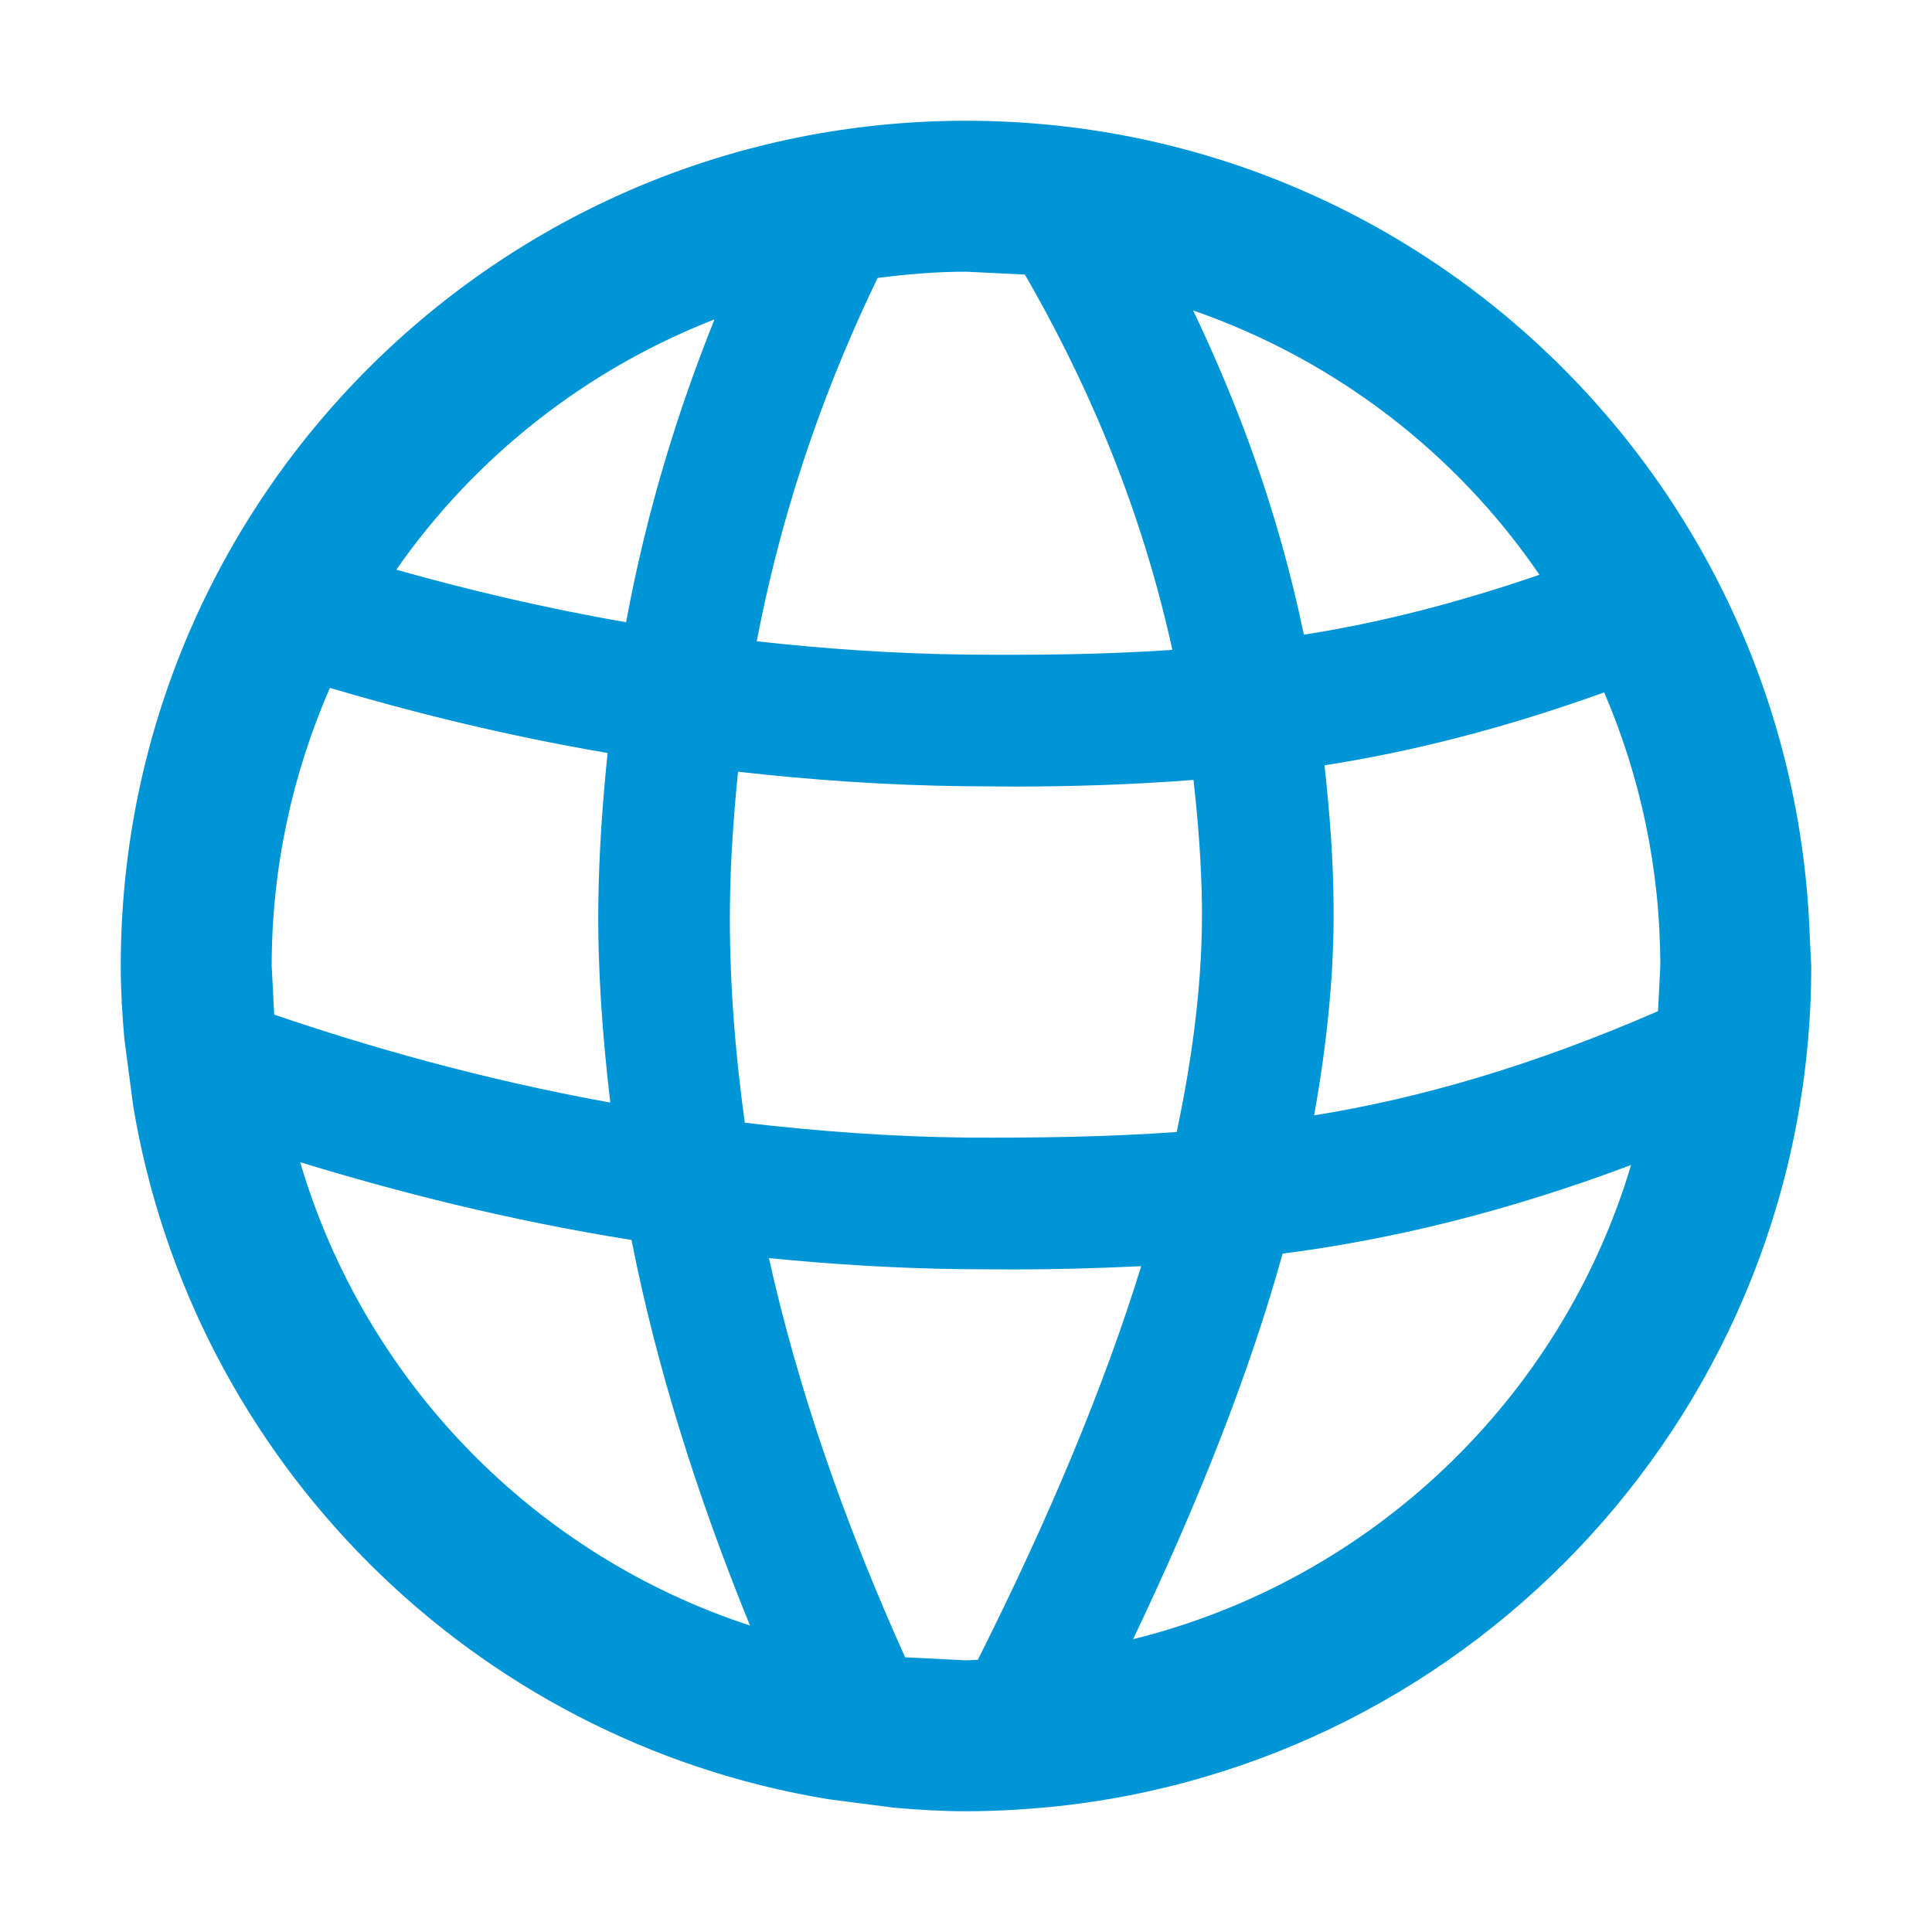 <svg xmlns="http://www.w3.org/2000/svg" viewBox="0 0 16 16">
    <style type="text/css">.icon-canvas-transparent{opacity:0;fill:#F6F6F6;} .icon-vs-out{fill:#F6F6F6;} .icon-asp-html-wpf-blue{fill:#0095D7;}</style>
    <path class="icon-canvas-transparent" d="M16 16h-16v-16h16v16z" id="canvas"/>
    <path class="icon-vs-out" d="M16 8c0 4.418-3.582 8-8 8s-8-3.582-8-8 3.582-8 8-8 8 3.582 8 8z" id="outline" style="display: none;"/>
    <path class="icon-asp-html-wpf-blue" d="M15 8l-.012-.236c-.126-3.756-3.202-6.764-6.988-6.764-3.866 0-7 3.134-7 7 0 .204.012.405.03.604l.07.532.002.018c.489 2.942 2.807 5.258 5.75 5.745l.021.003.526.068c.199.018.398.03.601.03.231 0 .46-.013.685-.034 3.544-.345 6.315-3.331 6.315-6.966zm-4.031-1.662c.727-.113 1.494-.308 2.316-.604.299.696.465 1.461.465 2.266l-.019.374c-1.038.452-1.972.722-2.848.863.11-.612.167-1.194.161-1.743-.003-.4-.034-.782-.075-1.156zm1.78-1.578c-.686.236-1.334.4-1.951.496-.214-1.031-.551-1.919-.917-2.685 1.176.408 2.179 1.18 2.868 2.189zm-4.749 8.99l-.504-.025c-.503-1.116-.888-2.225-1.128-3.306.523.052 1.066.086 1.626.092l.403.002c.348 0 .699-.01 1.054-.027-.306.991-.759 2.077-1.353 3.26l-.098.004zm.006-4.329c-.636-.007-1.248-.054-1.838-.123-.084-.61-.129-1.209-.123-1.792.004-.387.031-.756.067-1.115.603.068 1.23.113 1.882.12l.403.003c.488 0 .982-.016 1.487-.055.038.34.066.686.07 1.047.006.577-.068 1.202-.209 1.869-.583.041-1.157.049-1.739.046zm-.006-7.171l.488.024c.468.812.944 1.846 1.221 3.108-.571.039-1.133.044-1.703.039-.6-.007-1.181-.048-1.739-.11.233-1.216.618-2.215 1.001-3.009.24-.031.483-.052.732-.052zm-2.083.395c-.29.723-.556 1.554-.732 2.508-.692-.12-1.325-.272-1.903-.435.648-.93 1.564-1.655 2.635-2.073zm-3.667 5.355c0-.819.174-1.597.482-2.303.686.202 1.448.394 2.3.539-.042.406-.072.821-.077 1.258-.006.535.034 1.083.099 1.637-1.076-.195-2.006-.464-2.783-.728l-.021-.403zm.236 1.625c.798.244 1.712.479 2.744.644.206 1.047.542 2.116.981 3.193-1.789-.585-3.19-2.023-3.725-3.837zm6.898 3.95c.546-1.146.967-2.215 1.238-3.193.894-.115 1.845-.343 2.886-.734-.578 1.936-2.151 3.439-4.124 3.927z" id="iconBg"/>
</svg>
